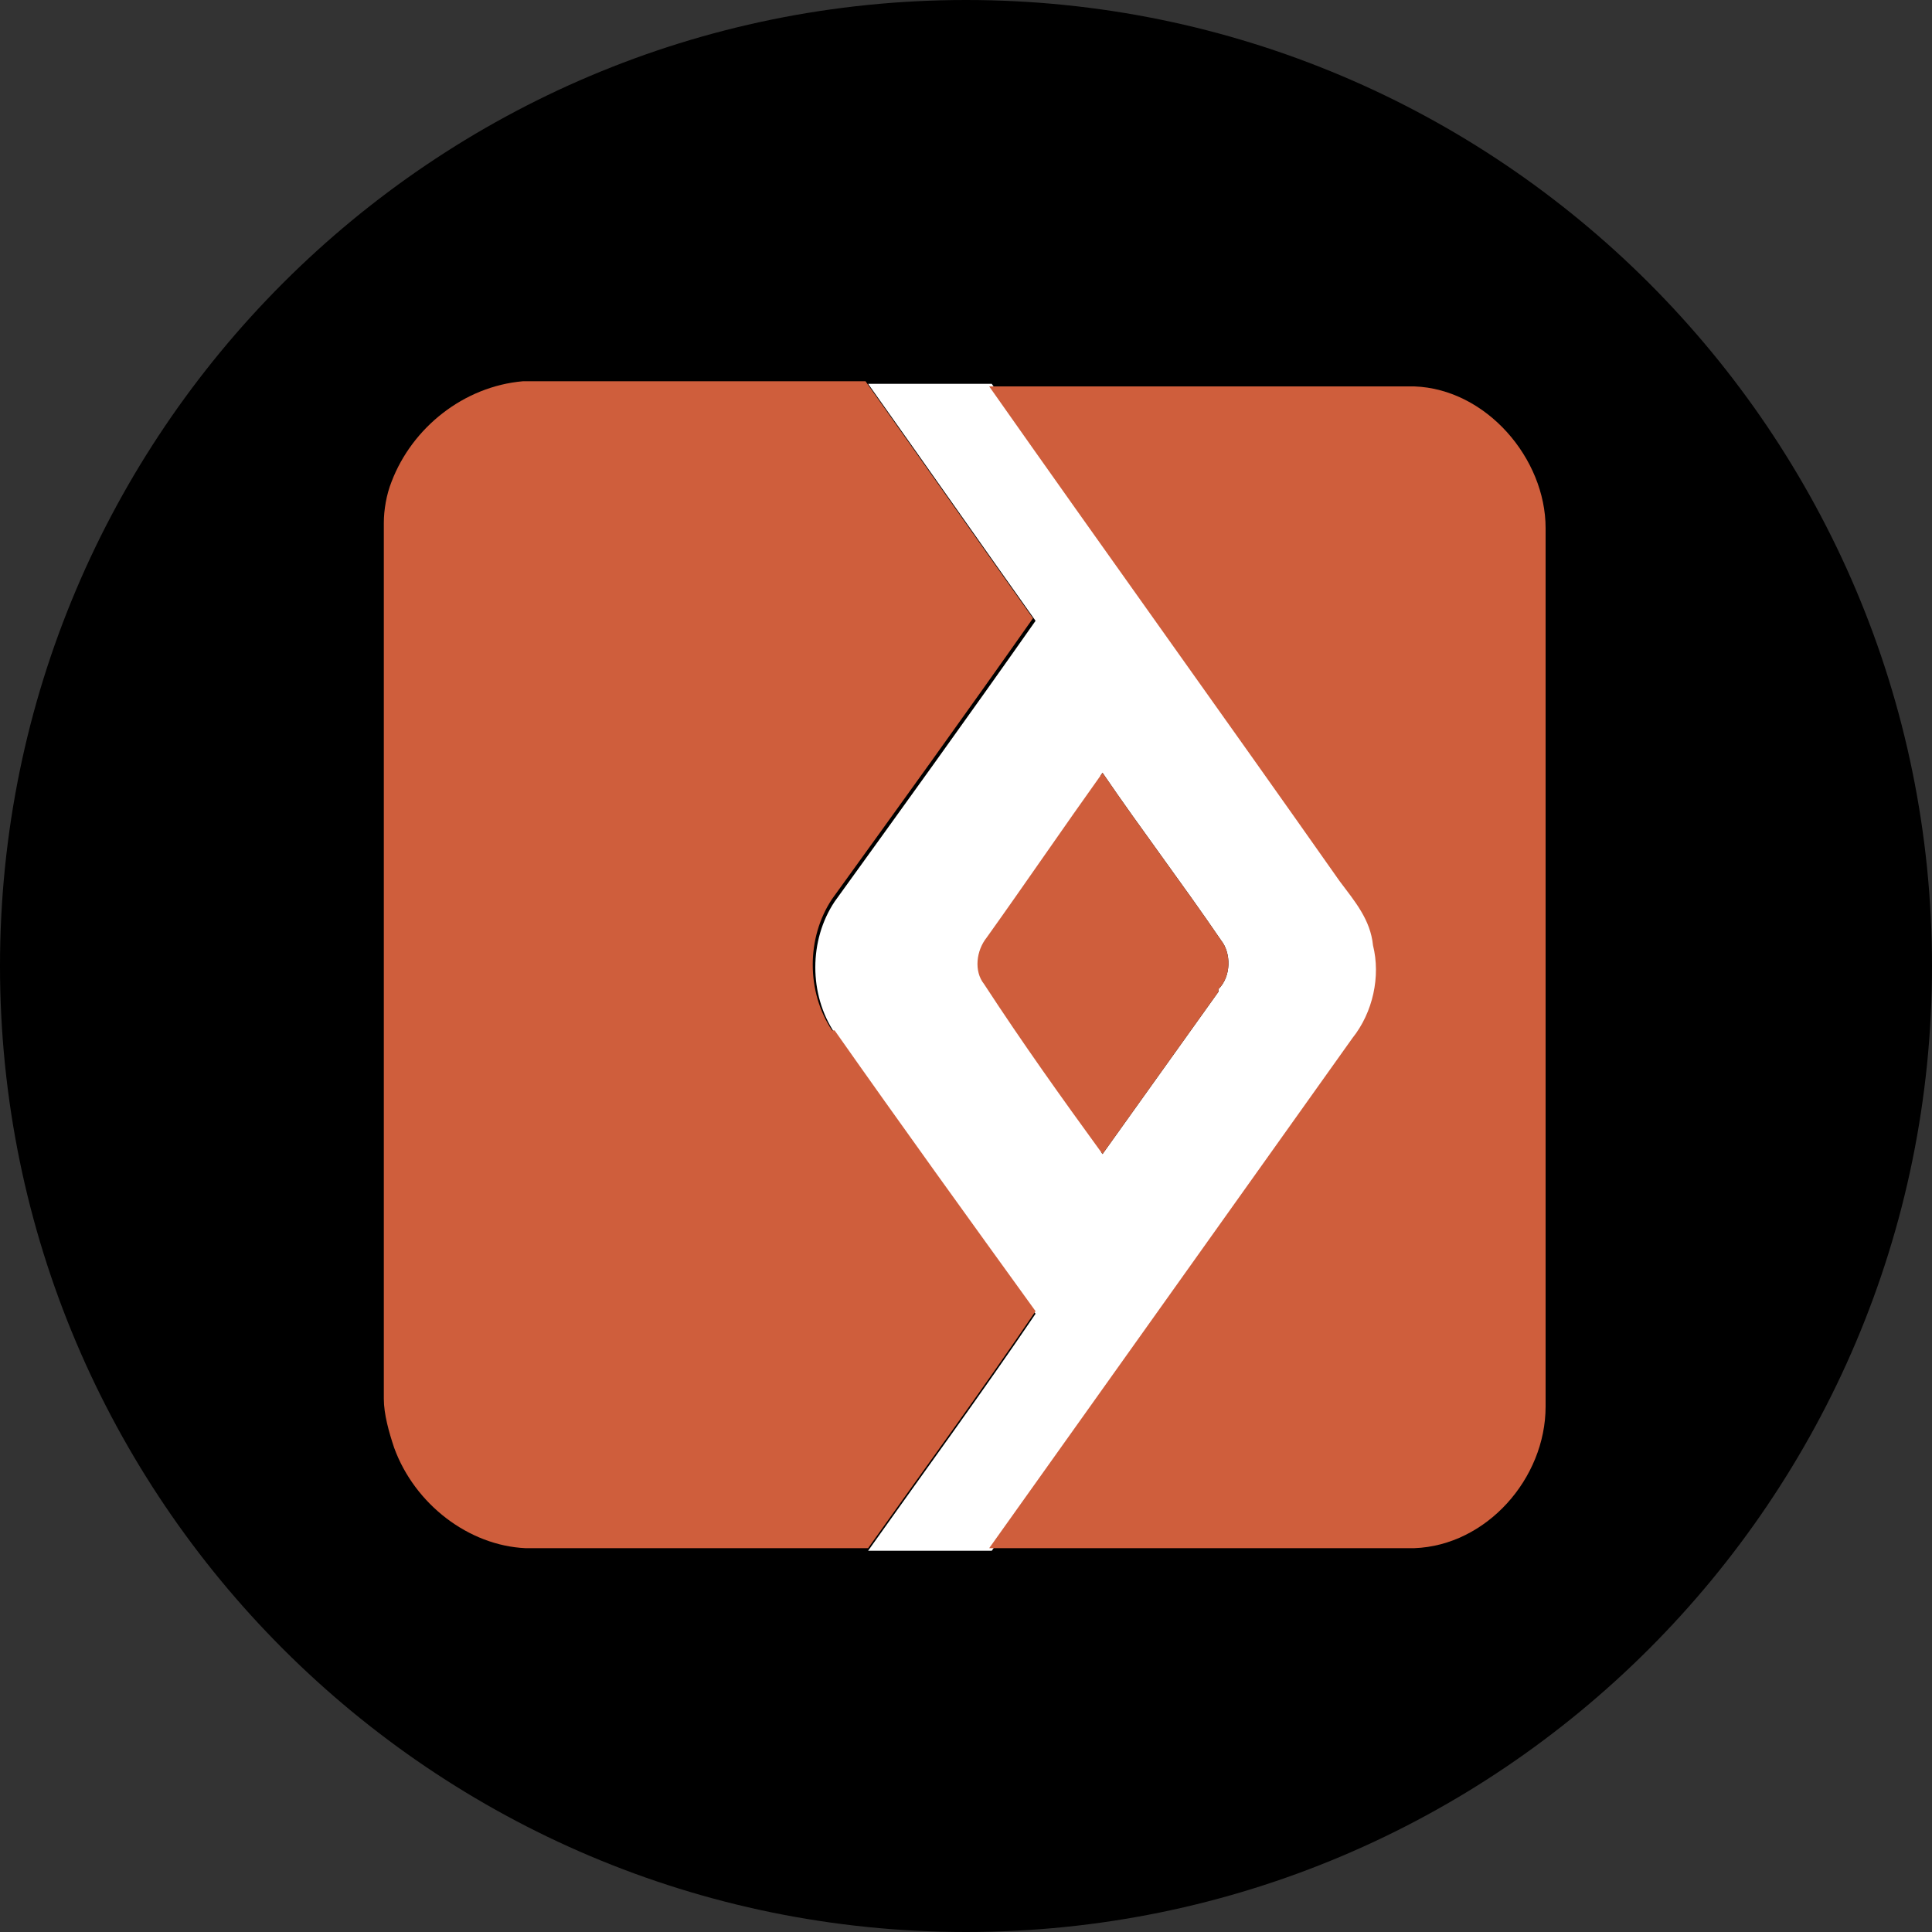 <?xml version="1.0" encoding="UTF-8"?><svg id="Layer_1" xmlns="http://www.w3.org/2000/svg" width="1080" height="1080" viewBox="0 0 1080 1080"><rect x="0" y="0" width="1080" height="1080" fill="#333333" stroke="none"/><path d="M540,0h0c298.08,0,540,241.92,540,540h0c0,298.08-241.92,540-540,540h0C241.92,1080,0,838.08,0,540h0C0,241.92,241.92,0,540,0Z"/><path d="M768.96,527.04c-1.44-14.4-10.08-24.48-18.72-36-64.8-92.16-131.04-184.32-195.84-276.48h90.72-159.84c31.68,44.64,61.92,87.84,93.6,132.48-37.44,53.28-74.88,105.12-112.32,156.96-14.4,21.6-14.4,51.84,0,73.44,37.44,53.28,74.88,105.12,112.32,156.96-30.24,44.64-61.92,87.84-93.6,132.48h69.12c67.68-95.04,135.36-190.08,203.04-285.12,11.52-14.4,15.84-34.56,11.52-51.84h0s0-2.88,0-2.88ZM681.12,554.4l-64.8,90.72c-23.04-31.68-44.64-61.92-66.24-95.04-5.76-7.2-4.32-18.72,1.44-25.92,21.6-30.24,43.2-61.92,64.8-92.16,21.6,31.68,44.64,61.92,66.24,93.6,5.76,7.2,5.76,20.16-1.44,27.36h0v1.44Z" style="fill:#fff;"/><path d="M550.08,525.6c21.6-30.24,43.2-61.92,64.8-92.16,21.6,31.68,44.64,61.92,66.24,93.6,5.76,7.2,5.76,20.16-1.44,27.36l-64.8,90.72c-23.04-31.68-44.64-61.92-66.24-95.04-5.76-7.2-4.32-18.72,1.44-25.92h0v1.44Z" style="fill:#fff;"/><path d="M466.56,576c37.44,53.28,74.88,105.12,112.32,156.96-30.24,44.64-61.92,87.84-93.6,132.48h-191.52c-31.68-1.44-61.92-24.48-73.44-56.16-2.88-8.64-5.76-18.72-5.76-27.36v-489.6c0-7.2,1.44-15.84,4.32-23.04,11.52-30.24,40.32-53.28,73.44-56.16h191.52c31.68,44.64,61.92,87.84,93.6,132.48-37.44,53.28-74.88,105.12-112.32,156.96-14.4,21.6-14.4,51.84,0,73.44,0,0,1.44,0,1.44,0Z" style="fill:#cf5e3c;"/><path d="M681.12,554.4l-64.8,90.72c-23.04-31.68-44.64-61.92-66.24-95.04-5.76-7.2-4.32-18.72,1.44-25.92,21.6-30.24,43.2-61.92,64.8-92.16,21.6,31.68,44.64,61.92,66.24,93.6,5.76,7.2,5.76,20.16-1.44,27.36h0v1.44Z" style="fill:#cf5e3c;"/><path d="M790.56,865.44h-237.6c67.68-95.04,135.36-190.08,203.04-285.12,11.52-14.4,15.84-34.56,11.52-51.84-1.44-14.4-10.08-24.48-18.72-36-64.8-92.16-131.04-184.32-195.84-276.48h237.6c40.32,1.44,73.44,40.32,73.44,79.2v491.04c0,40.32-33.12,77.76-73.44,79.2h0Z" style="fill:#cf5e3c;"/></svg>